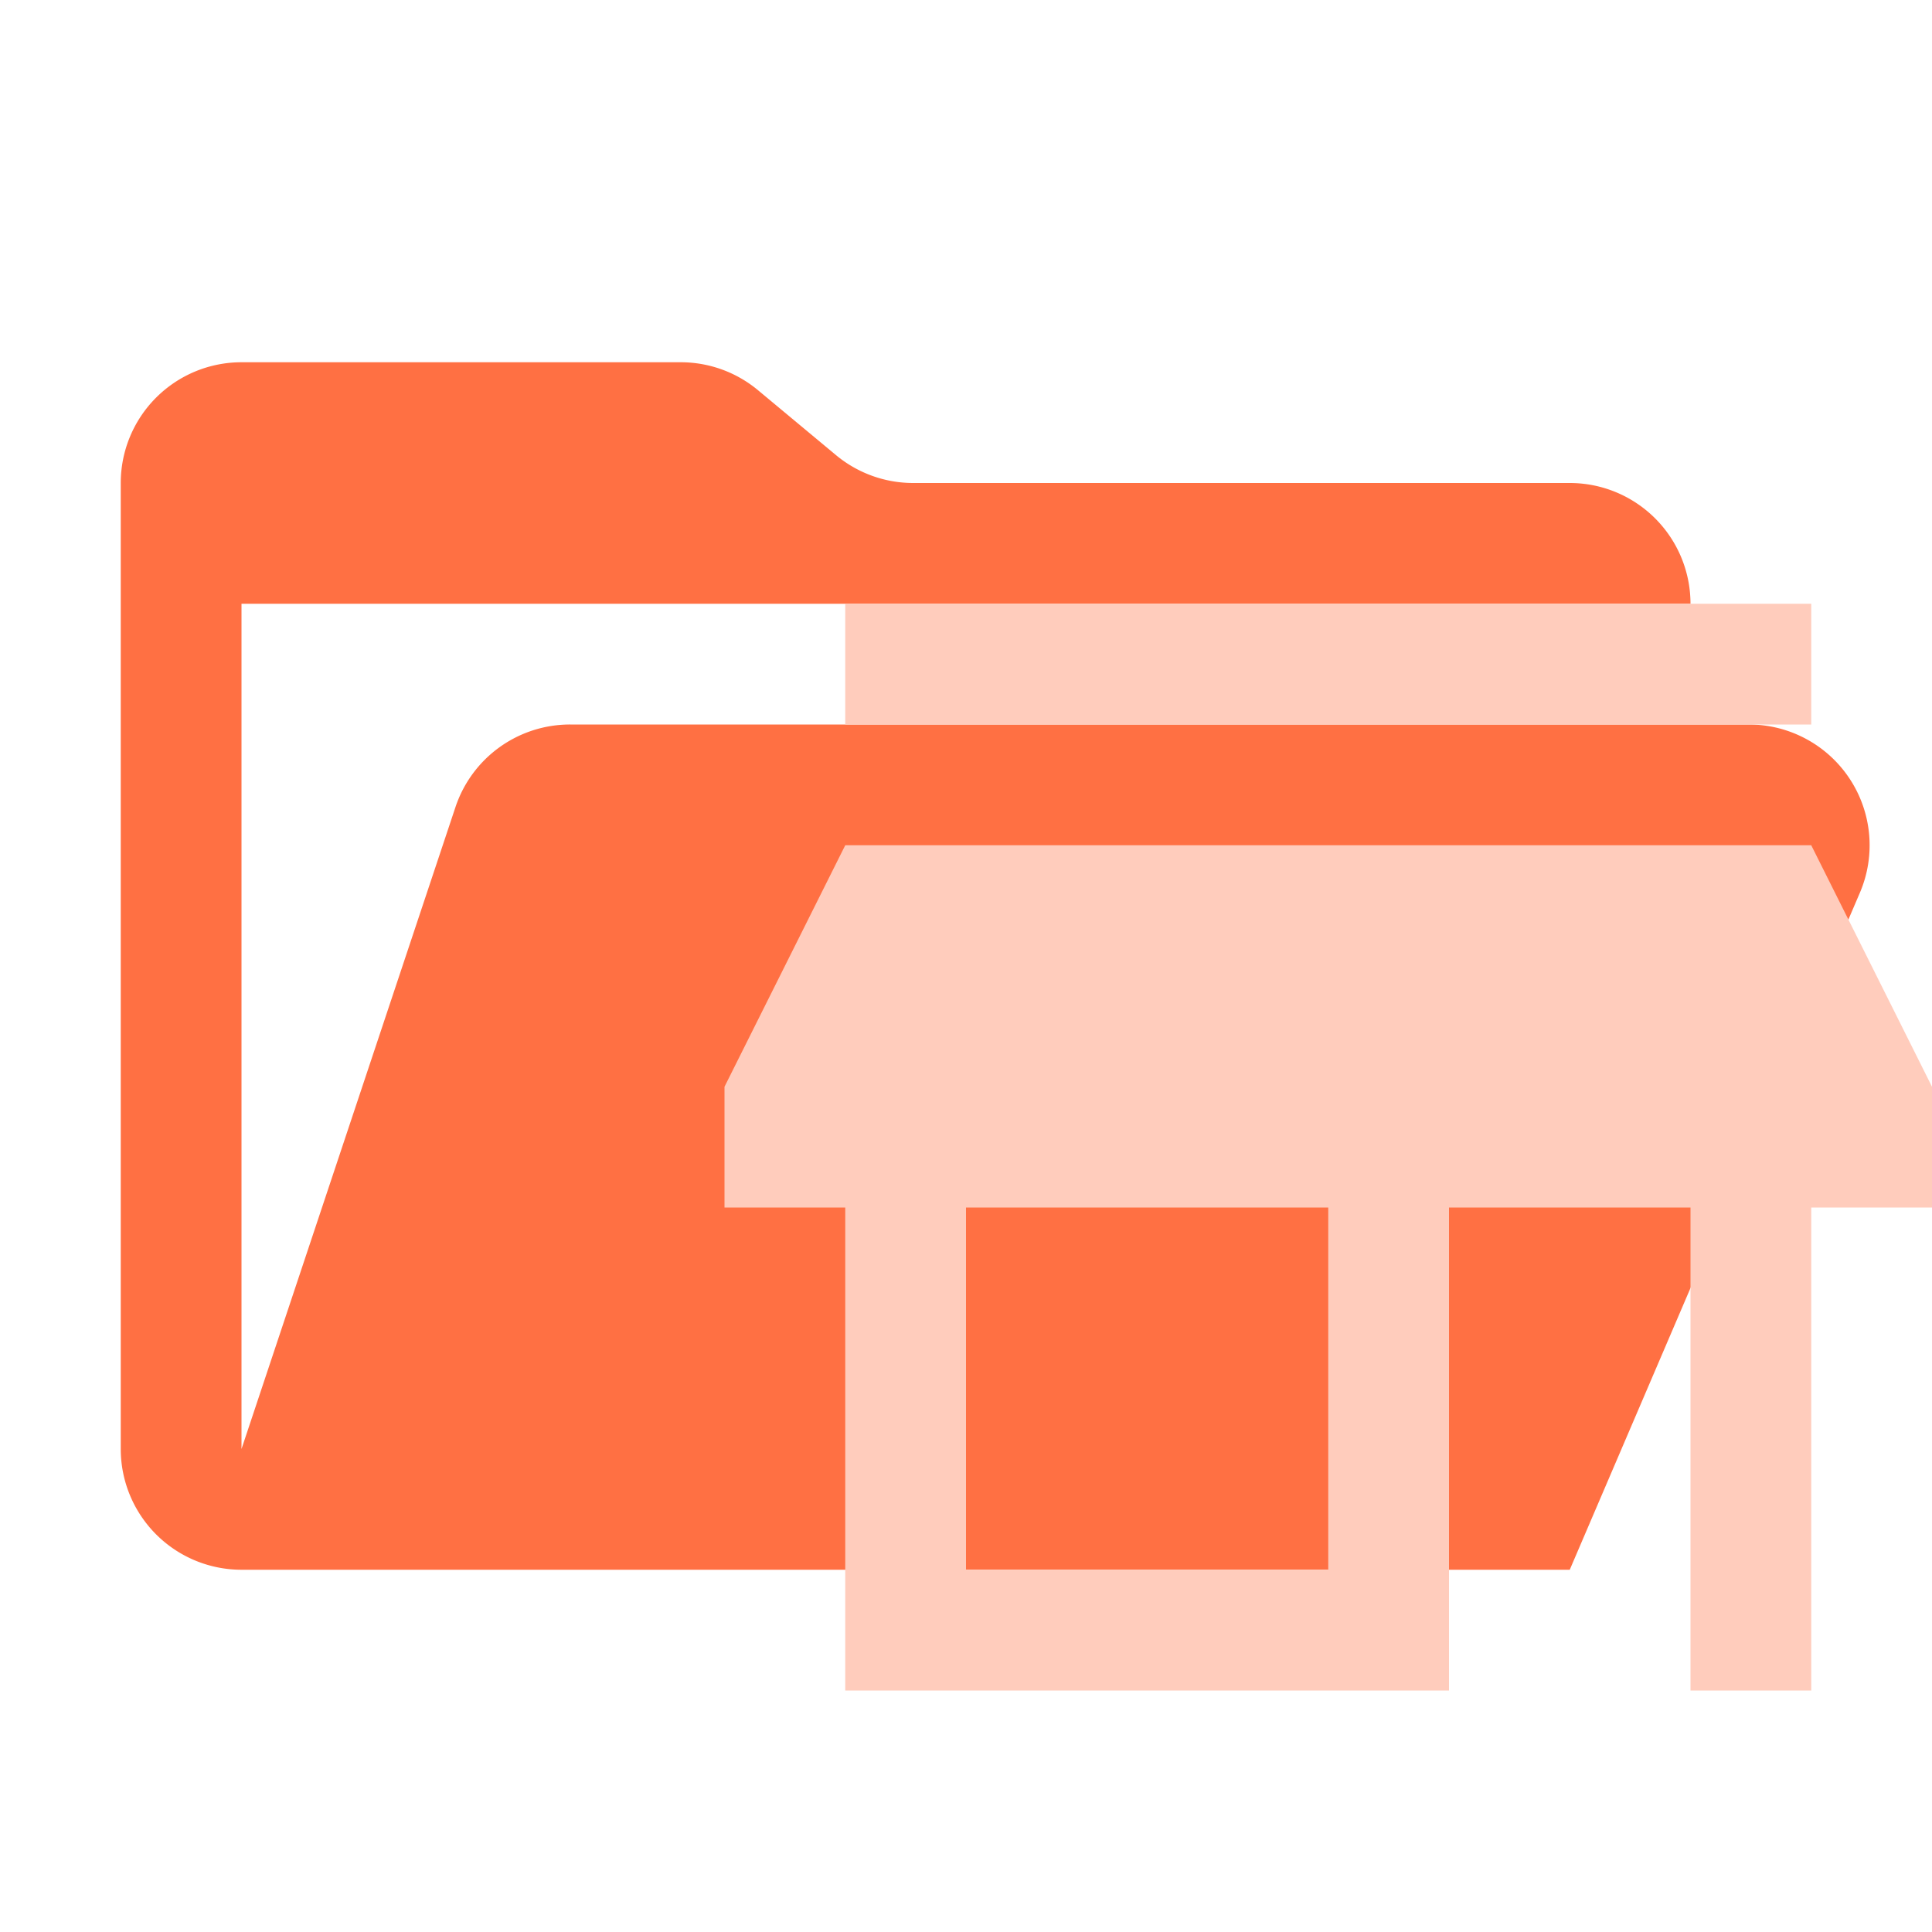 <svg version="1.1" viewBox="0 0 32 32" xmlns="http://www.w3.org/2000/svg">
 <path d="M28.967 12H9.442a2 2 0 0 0-1.898 1.368L4 24V10h24a2 2 0 0 0-2-2H15.124a2 2 0 0 1-1.28-.464l-1.288-1.072A2 2 0 0 0 11.276 6H4a2 2 0 0 0-2 2v16a2 2 0 0 0 2 2h22l4.805-11.212A2 2 0 0 0 28.967 12Z" fill="#ff7043"/>
 <path d="m22 26h-6v-6h6m10 0v-2l-2-4h-16l-2 4v2h2v8h10v-8h4v8h2v-8m0-10h-16v2h16z" fill="#ffccbc" stroke-width="1.125"/>
</svg>
